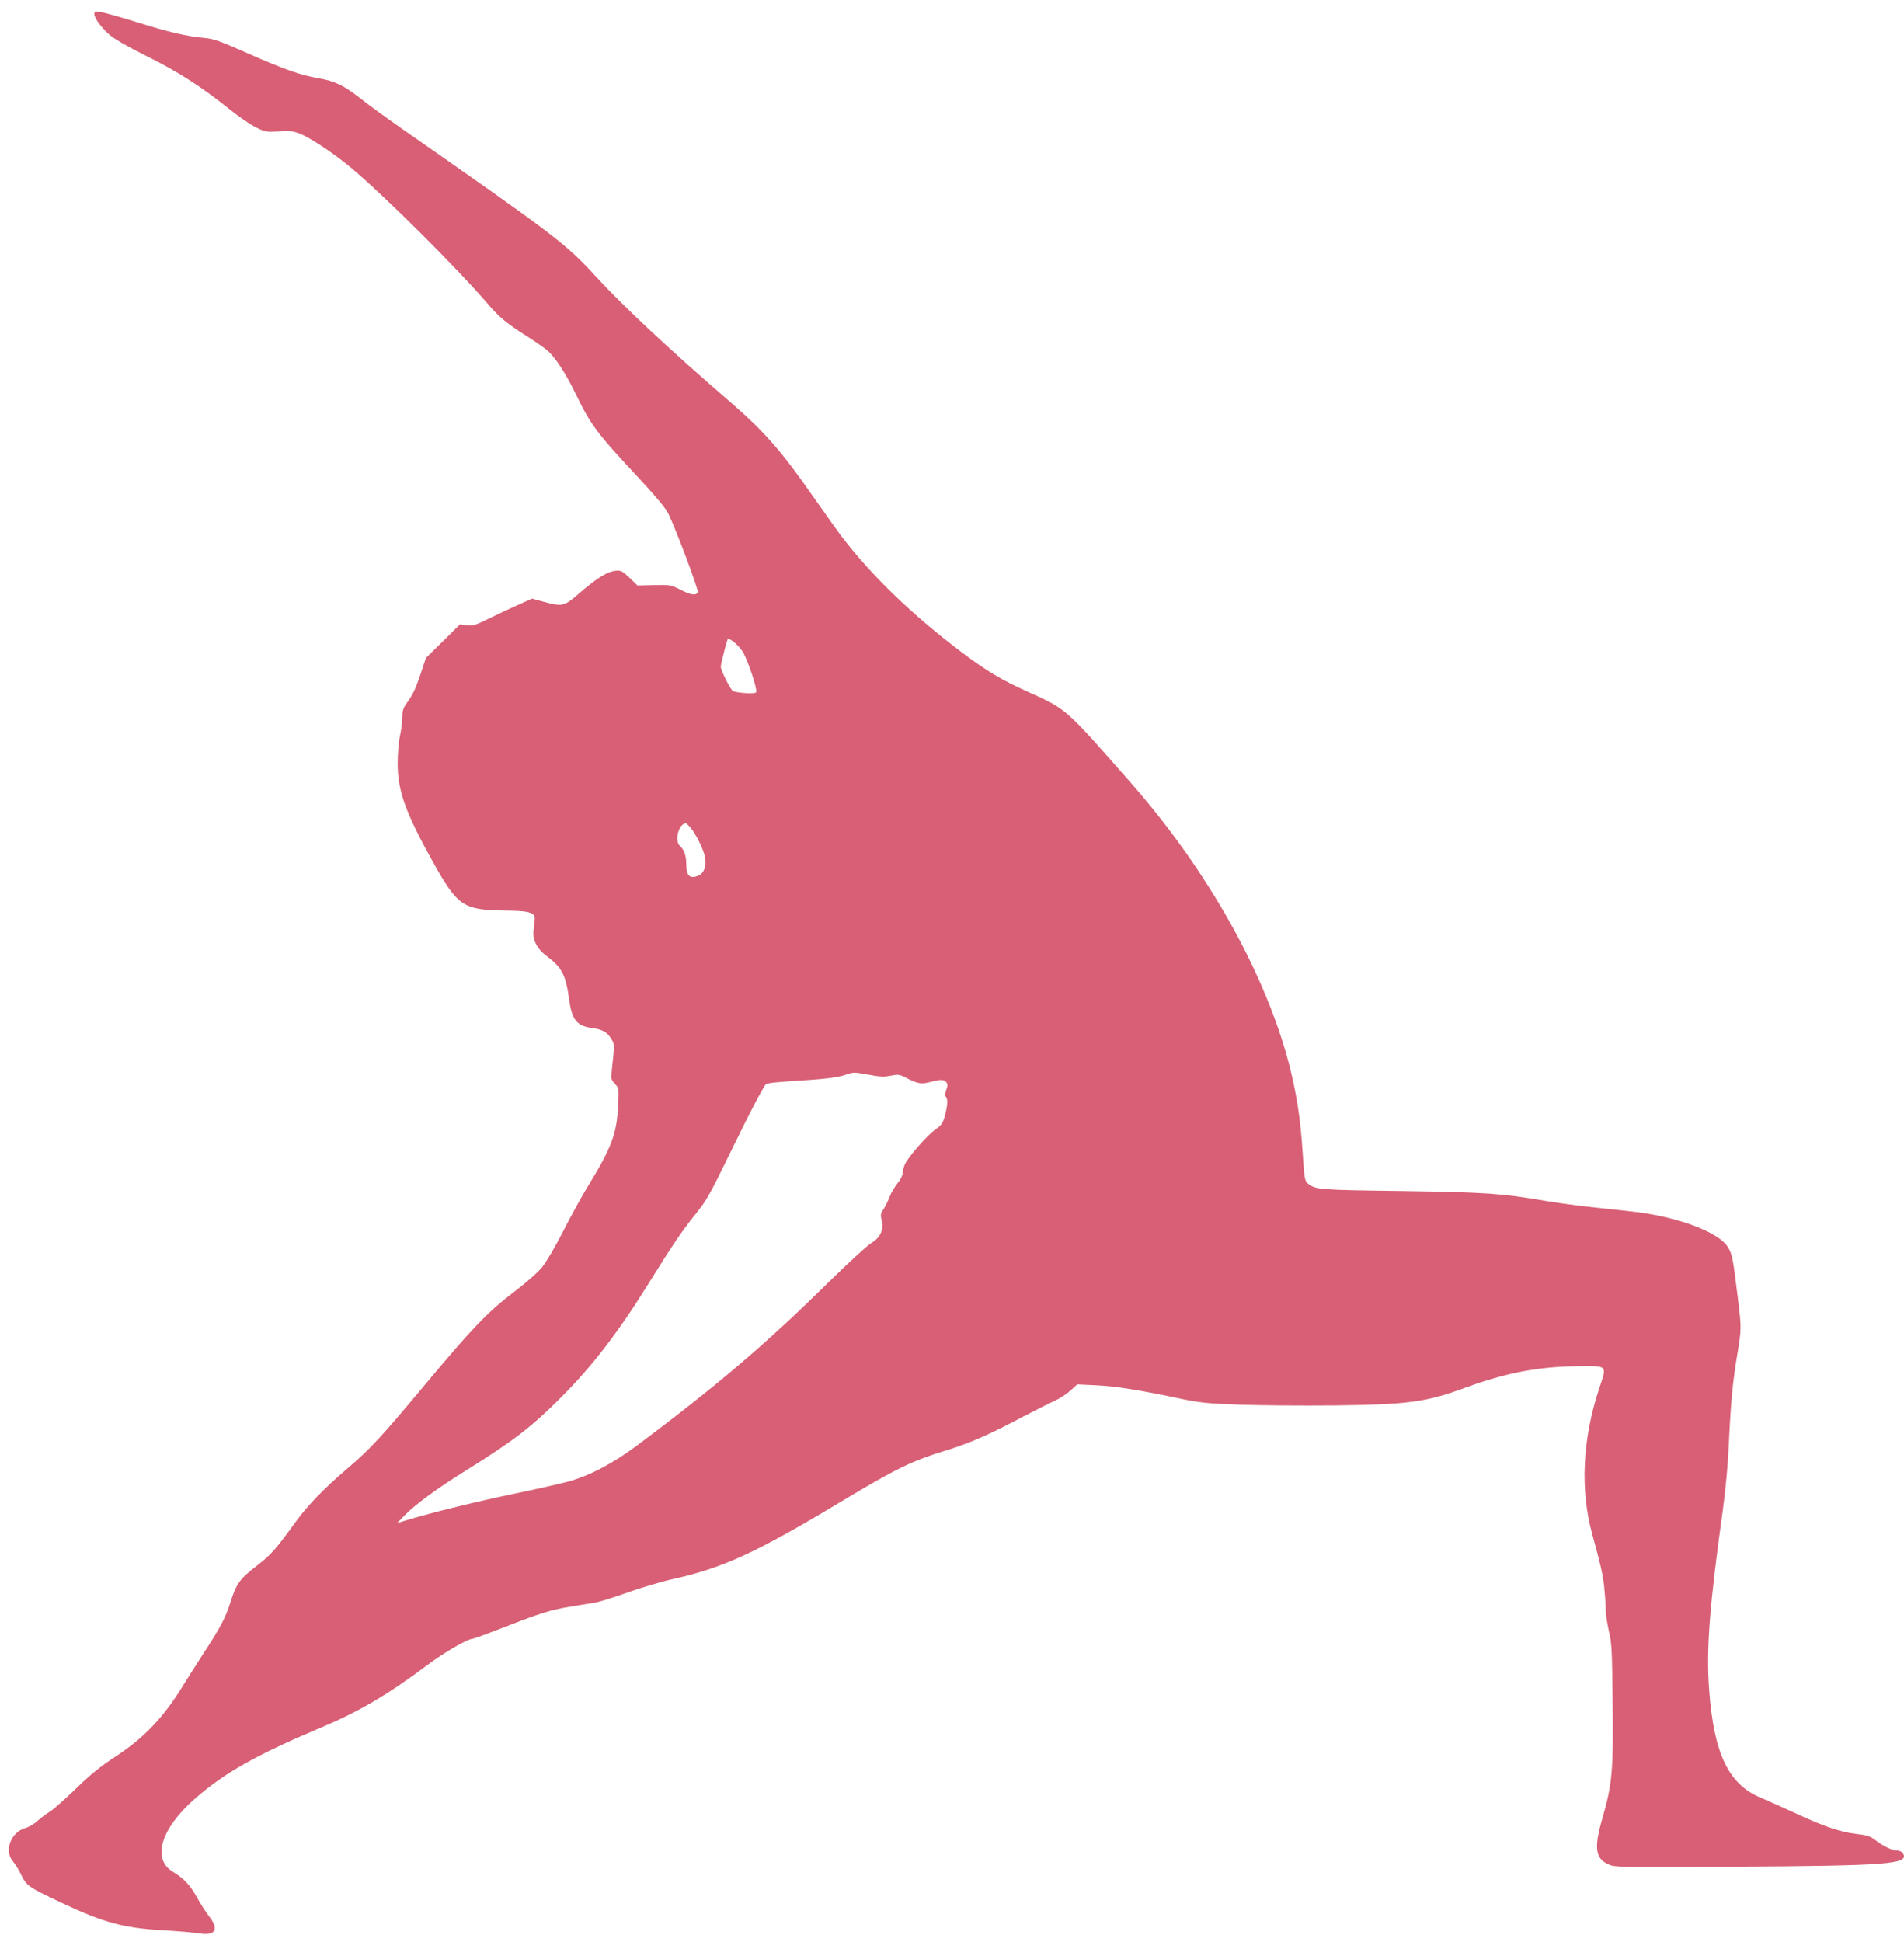 <svg width="102" height="104" viewBox="0 0 102 104" fill="none" xmlns="http://www.w3.org/2000/svg">
<path d="M5.055 0.759C5.055 0.976 5.425 1.475 5.884 1.877C6.101 2.071 6.882 2.521 7.807 2.98C9.513 3.825 10.785 4.637 12.257 5.82C12.789 6.246 13.457 6.705 13.738 6.834C14.213 7.067 14.286 7.075 14.929 7.035C15.501 6.995 15.678 7.011 16.056 7.156C16.595 7.357 17.891 8.218 18.816 8.99C20.627 10.511 24.57 14.437 26.164 16.312C26.727 16.971 27.146 17.317 28.144 17.953C28.578 18.227 29.085 18.573 29.262 18.718C29.697 19.055 30.276 19.932 30.848 21.107C31.653 22.765 31.942 23.159 34.276 25.661C35.113 26.562 35.652 27.206 35.797 27.495C36.183 28.268 37.431 31.583 37.383 31.712C37.302 31.913 36.996 31.864 36.441 31.575C35.942 31.325 35.902 31.317 35.041 31.333L34.155 31.358L33.729 30.947C33.318 30.561 33.27 30.537 32.948 30.569C32.53 30.617 31.958 30.971 31.065 31.744C30.188 32.5 30.156 32.508 29.037 32.202L28.506 32.057L27.749 32.395C27.331 32.581 26.623 32.91 26.172 33.136C25.456 33.49 25.327 33.522 25.005 33.482L24.643 33.433L23.734 34.334L22.816 35.236L22.559 36.016C22.269 36.885 22.124 37.191 21.786 37.657C21.601 37.915 21.553 38.06 21.553 38.406C21.553 38.639 21.496 39.098 21.424 39.419C21.351 39.757 21.303 40.385 21.303 40.892C21.303 42.356 21.722 43.515 23.194 46.162C24.498 48.503 24.812 48.721 26.928 48.761C27.87 48.769 28.256 48.809 28.433 48.898C28.691 49.034 28.683 49.01 28.586 49.799C28.514 50.33 28.763 50.821 29.327 51.231C30.099 51.81 30.317 52.229 30.486 53.508C30.639 54.618 30.896 54.948 31.725 55.053C32.272 55.133 32.53 55.27 32.739 55.624C32.932 55.93 32.932 55.873 32.771 57.354C32.723 57.764 32.739 57.82 32.94 58.038C33.157 58.271 33.157 58.271 33.117 59.196C33.045 60.701 32.771 61.441 31.54 63.453C31.194 64.016 30.582 65.126 30.18 65.915C29.753 66.759 29.279 67.564 29.045 67.854C28.804 68.151 28.2 68.682 27.532 69.189C26.132 70.259 25.319 71.096 22.76 74.162C20.361 77.034 19.838 77.597 18.535 78.707C17.376 79.697 16.491 80.606 15.871 81.459C14.728 83.028 14.535 83.245 13.738 83.865C12.829 84.565 12.652 84.822 12.338 85.828C12.08 86.641 11.791 87.188 10.897 88.548C10.535 89.111 10.06 89.851 9.851 90.197C8.765 91.967 7.743 93.053 6.165 94.083C5.369 94.606 4.829 95.041 4.049 95.805C3.469 96.36 2.858 96.907 2.681 97.012C2.504 97.117 2.206 97.334 2.021 97.503C1.844 97.672 1.546 97.841 1.377 97.889C0.58 98.106 0.202 99.112 0.693 99.683C0.822 99.828 1.023 100.158 1.143 100.415C1.417 100.987 1.546 101.075 3.324 101.912C5.586 102.974 6.6 103.247 8.757 103.376C9.529 103.416 10.39 103.497 10.664 103.537C11.557 103.69 11.758 103.32 11.179 102.596C11.01 102.378 10.72 101.92 10.535 101.582C10.189 100.954 9.835 100.584 9.264 100.238C8.121 99.562 8.612 97.929 10.439 96.328C12.016 94.944 13.746 93.971 17.126 92.546C19.203 91.677 20.772 90.76 22.881 89.175C23.822 88.475 25.053 87.759 25.327 87.759C25.383 87.759 26.164 87.469 27.057 87.124C28.924 86.391 29.496 86.214 30.606 86.029C31.049 85.957 31.628 85.86 31.894 85.82C32.16 85.772 32.956 85.522 33.664 85.265C34.373 85.016 35.475 84.686 36.111 84.549C38.735 83.962 40.529 83.133 44.899 80.51C48.11 78.587 48.762 78.265 50.846 77.621C52.013 77.259 53.044 76.801 54.87 75.835C55.514 75.497 56.255 75.127 56.512 75.014C56.77 74.894 57.148 74.652 57.349 74.467L57.711 74.138L58.725 74.186C59.763 74.234 61.156 74.459 63.232 74.902C64.27 75.119 64.64 75.159 66.419 75.224C67.529 75.264 69.807 75.28 71.489 75.264C75.465 75.216 76.406 75.087 78.523 74.306C80.704 73.51 82.442 73.18 84.567 73.164C86.16 73.156 86.096 73.084 85.661 74.387C84.776 77.066 84.647 79.77 85.291 82.127C85.758 83.833 85.862 84.299 85.935 84.935C85.975 85.313 86.015 85.844 86.015 86.118C86.015 86.383 86.096 86.922 86.184 87.325C86.345 87.976 86.361 88.314 86.393 91.235C86.434 94.799 86.369 95.548 85.854 97.334C85.388 98.943 85.452 99.498 86.136 99.828C86.49 99.997 86.506 99.997 92.872 99.965C101.153 99.916 102.256 99.828 101.958 99.273C101.893 99.168 101.781 99.104 101.644 99.104C101.378 99.104 100.887 98.871 100.453 98.533C100.171 98.323 100.01 98.275 99.447 98.211C98.602 98.114 97.717 97.817 96.196 97.109C95.536 96.803 94.699 96.433 94.345 96.28C92.598 95.564 91.81 93.914 91.56 90.479C91.399 88.338 91.584 85.949 92.293 80.88C92.445 79.761 92.566 78.466 92.614 77.38C92.719 75.127 92.824 73.985 93.065 72.561C93.298 71.144 93.298 71.144 93.097 69.495C92.832 67.331 92.799 67.178 92.574 66.8C92.099 65.979 89.83 65.142 87.407 64.877C86.796 64.812 85.758 64.7 85.09 64.627C84.43 64.555 83.376 64.41 82.756 64.305C80.478 63.911 79.537 63.847 75.07 63.782C70.725 63.726 70.467 63.71 70.073 63.388C69.895 63.243 69.879 63.147 69.783 61.691C69.67 59.928 69.461 58.577 69.075 57.064C67.819 52.18 64.713 46.637 60.617 41.962C57.051 37.899 57.164 37.995 55.063 37.046C53.615 36.394 52.858 35.936 51.539 34.946C48.834 32.902 46.694 30.835 45.036 28.662C44.835 28.397 44.191 27.488 43.603 26.651C41.849 24.132 40.964 23.127 39.137 21.542C35.853 18.709 33.415 16.424 31.966 14.855C30.3 13.037 29.842 12.691 21.633 6.962C20.772 6.359 19.742 5.619 19.356 5.305C18.43 4.581 17.947 4.34 17.078 4.195C16.072 4.018 15.227 3.72 13.263 2.851C11.75 2.183 11.461 2.079 10.93 2.03C10.02 1.95 9.022 1.717 7.3 1.177C6.439 0.912 5.586 0.671 5.401 0.646C5.095 0.606 5.055 0.622 5.055 0.759ZM39.749 34.841C40.014 35.203 40.594 36.925 40.505 37.078C40.449 37.167 39.556 37.118 39.274 37.014C39.145 36.958 38.614 35.904 38.614 35.702C38.614 35.557 38.928 34.334 38.984 34.238C39.048 34.133 39.491 34.479 39.749 34.841ZM36.964 44.287C37.27 44.625 37.721 45.542 37.777 45.953C37.841 46.403 37.712 46.749 37.439 46.878C36.956 47.095 36.763 46.918 36.763 46.242C36.763 45.824 36.634 45.47 36.409 45.285C36.248 45.148 36.24 44.698 36.401 44.392C36.497 44.199 36.562 44.142 36.739 44.078C36.747 44.07 36.851 44.167 36.964 44.287ZM46.549 57.555C47.145 57.668 47.378 57.676 47.724 57.603C48.118 57.523 48.183 57.531 48.553 57.724C49.181 58.046 49.35 58.07 49.849 57.941C50.412 57.796 50.557 57.796 50.694 57.957C50.774 58.054 50.774 58.134 50.694 58.359C50.613 58.577 50.613 58.665 50.685 58.754C50.79 58.883 50.758 59.269 50.589 59.856C50.5 60.154 50.404 60.282 50.138 60.468C49.712 60.749 48.625 61.988 48.464 62.374C48.408 62.527 48.352 62.736 48.352 62.849C48.352 62.954 48.231 63.187 48.086 63.364C47.941 63.541 47.748 63.855 47.668 64.072C47.587 64.289 47.434 64.595 47.338 64.748C47.169 64.997 47.161 65.07 47.233 65.343C47.37 65.826 47.161 66.285 46.678 66.566C46.468 66.687 45.414 67.66 44.328 68.723C41.044 71.965 38.316 74.282 34.123 77.412C32.811 78.386 31.612 79.013 30.445 79.343C30.051 79.448 28.675 79.761 27.387 80.027C25.351 80.454 22.969 81.041 21.673 81.443L21.271 81.564L21.673 81.153C22.269 80.55 23.428 79.697 25.013 78.716C27.492 77.171 28.49 76.406 30.043 74.846C31.717 73.18 33.149 71.313 34.799 68.65C36.063 66.615 36.513 65.955 37.254 65.029C37.89 64.233 37.978 64.072 39.338 61.288C40.191 59.526 40.932 58.126 41.036 58.062C41.157 57.989 41.551 57.949 43.426 57.828C44.279 57.772 44.899 57.684 45.197 57.587C45.768 57.402 45.672 57.402 46.549 57.555Z" fill="#D85F75"/>
</svg>
